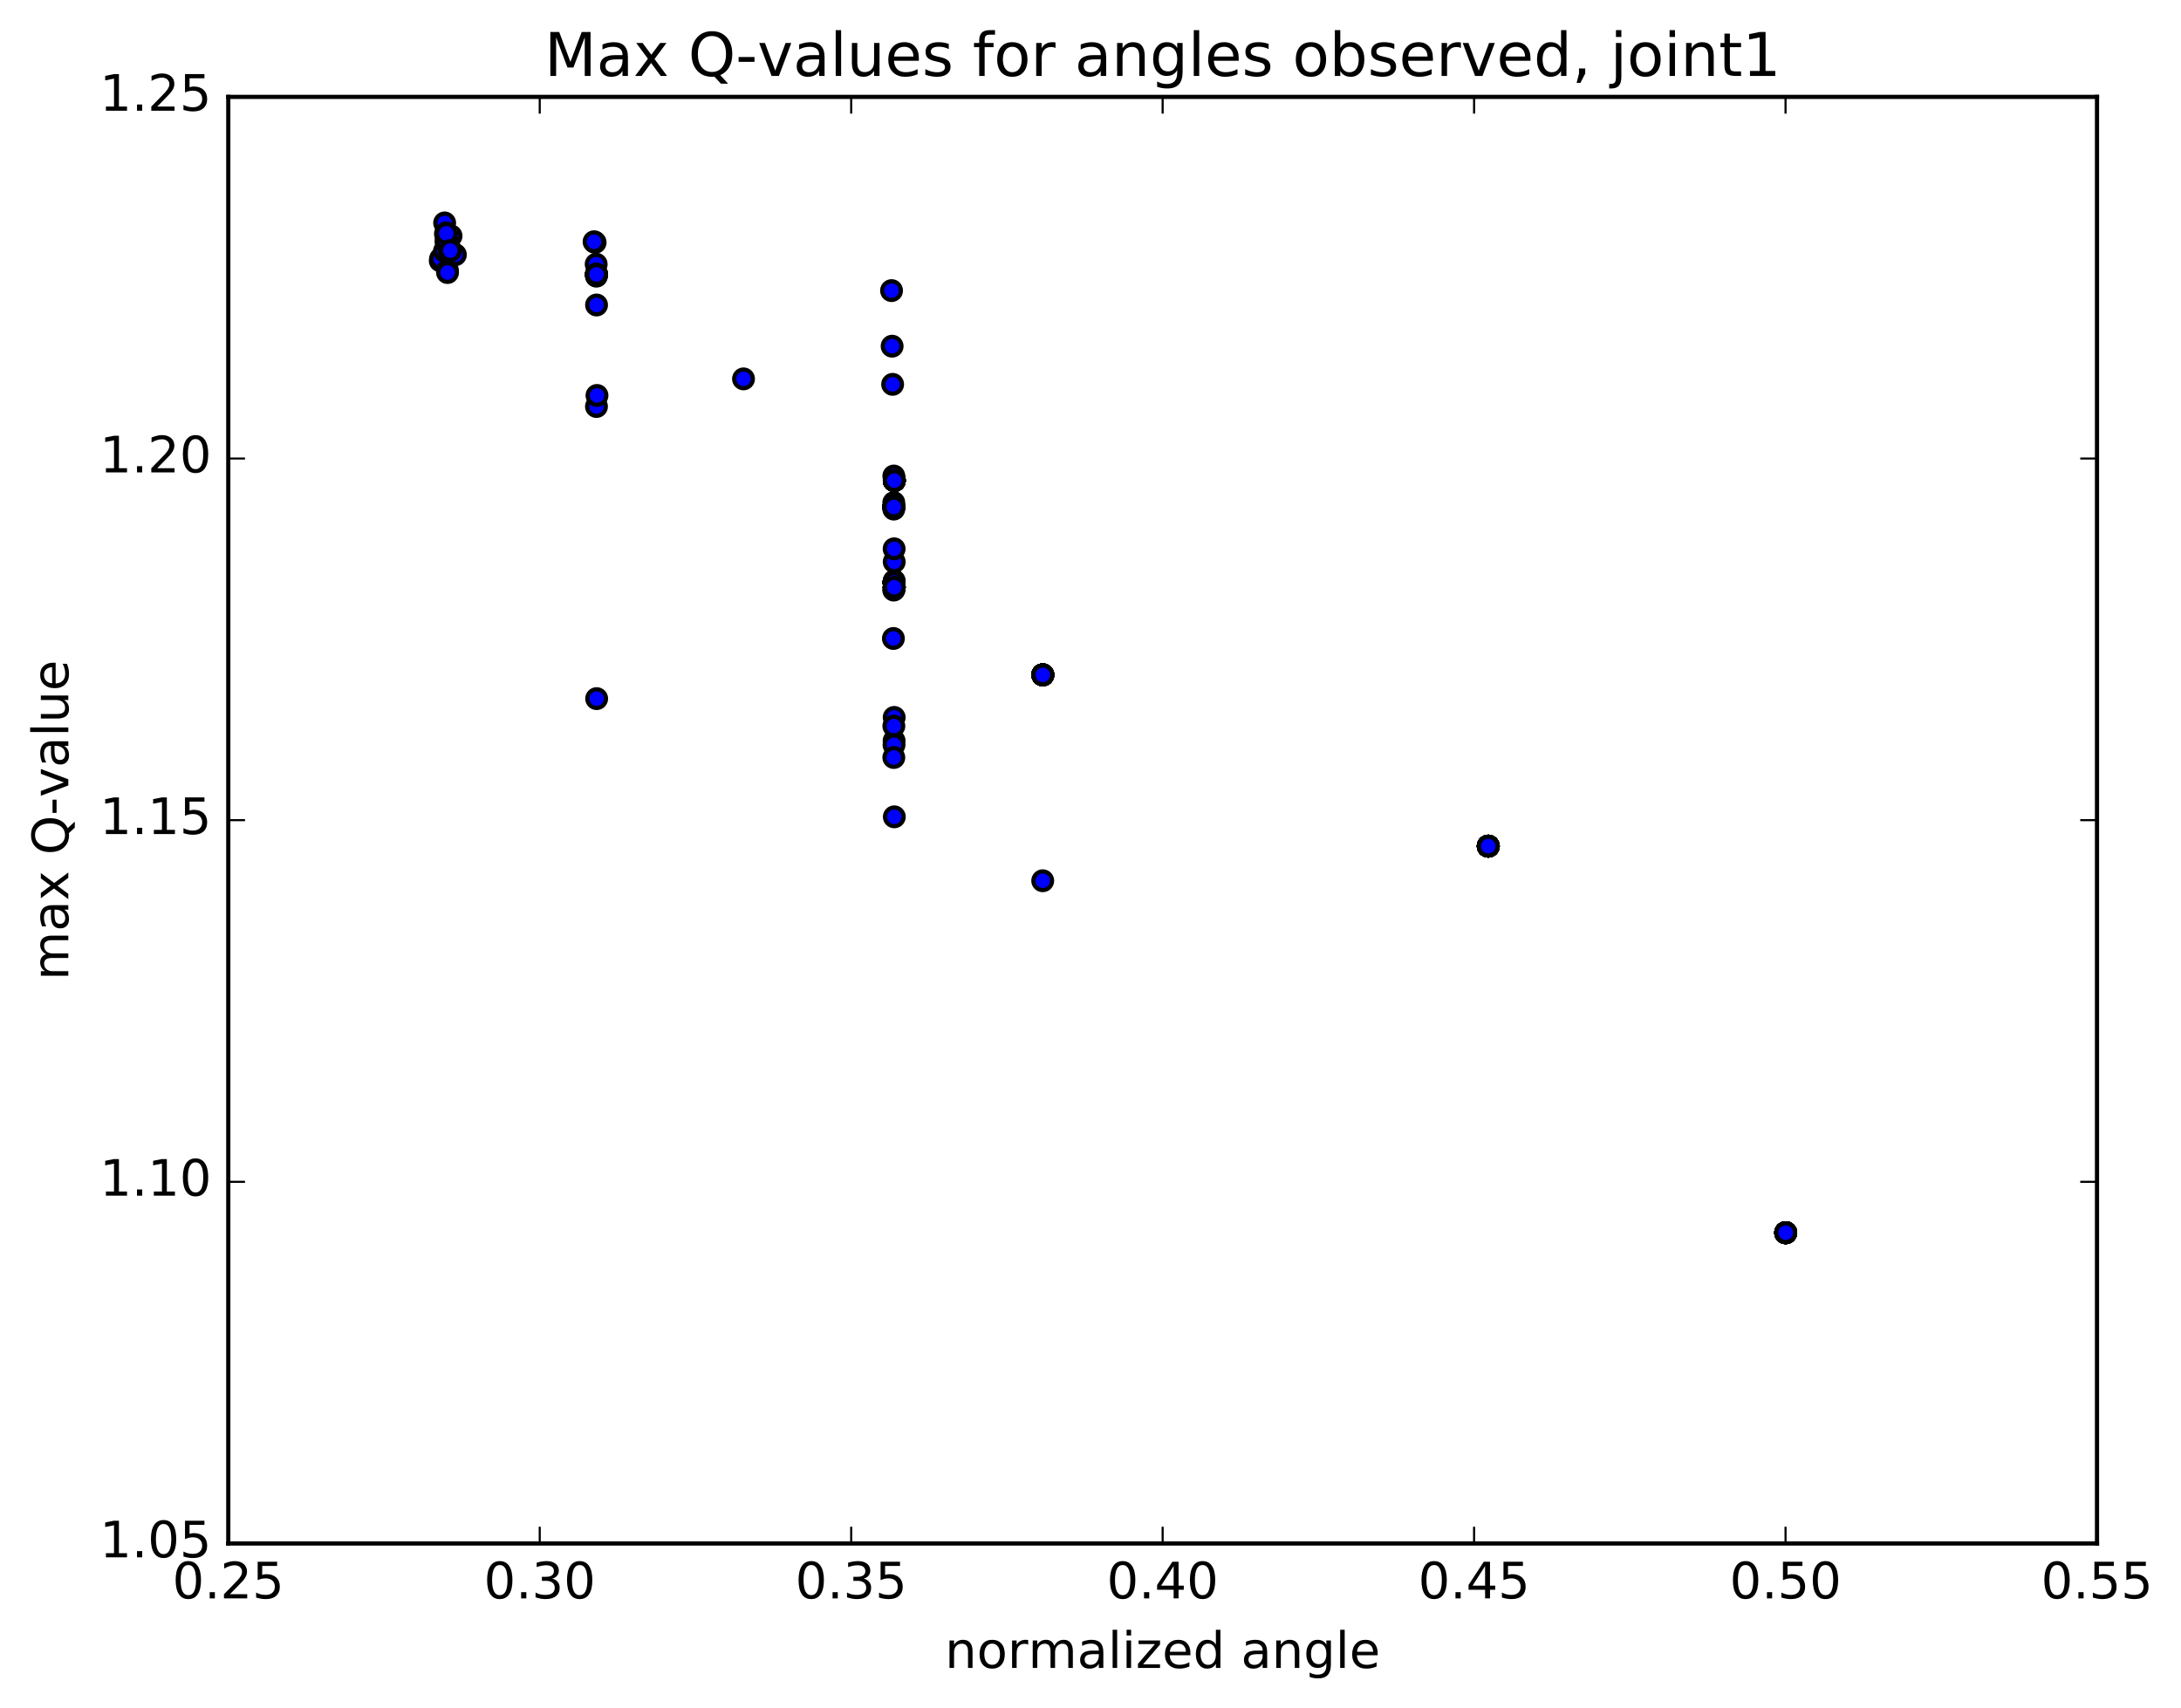 <?xml version="1.0" encoding="utf-8" standalone="no"?>
<!DOCTYPE svg PUBLIC "-//W3C//DTD SVG 1.1//EN"
  "http://www.w3.org/Graphics/SVG/1.1/DTD/svg11.dtd">
<!-- Created with matplotlib (http://matplotlib.org/) -->
<svg height="408pt" version="1.1" viewBox="0 0 521 408" width="521pt" xmlns="http://www.w3.org/2000/svg" xmlns:xlink="http://www.w3.org/1999/xlink">
 <defs>
  <style type="text/css">
*{stroke-linecap:butt;stroke-linejoin:round;stroke-miterlimit:100000;}
  </style>
 </defs>
 <g id="figure_1">
  <g id="patch_1">
   <path d="M 0 408.169 
L 521.492 408.169 
L 521.492 0 
L 0 0 
z
" style="fill:#ffffff;"/>
  </g>
  <g id="axes_1">
   <g id="patch_2">
    <path d="M 54.532 368.742 
L 500.933 368.742 
L 500.933 23.142 
L 54.532 23.142 
z
" style="fill:#ffffff;"/>
   </g>
   <g id="PathCollection_1">
    <defs>
     <path d="M 0 2.236 
C 0.593 2.236 1.162 2 1.581 1.581 
C 2 1.162 2.236 0.593 2.236 0 
C 2.236 -0.593 2 -1.162 1.581 -1.581 
C 1.162 -2 0.593 -2.236 0 -2.236 
C -0.593 -2.236 -1.162 -2 -1.581 -1.581 
C -2 -1.162 -2.236 -0.593 -2.236 0 
C -2.236 0.593 -2 1.162 -1.581 1.581 
C -1.162 2 -0.593 2.236 0 2.236 
z
" id="mf21c346c4b" style="stroke:#000000;"/>
    </defs>
    <g clip-path="url(#p8d8c6a013b)">
     <use style="fill:#0000ff;stroke:#000000;" x="426.573" xlink:href="#mf21c346c4b" y="294.494"/>
     <use style="fill:#0000ff;stroke:#000000;" x="355.52" xlink:href="#mf21c346c4b" y="202.149"/>
     <use style="fill:#0000ff;stroke:#000000;" x="249.102" xlink:href="#mf21c346c4b" y="161.224"/>
     <use style="fill:#0000ff;stroke:#000000;" x="213.585" xlink:href="#mf21c346c4b" y="176.974"/>
     <use style="fill:#0000ff;stroke:#000000;" x="213.635" xlink:href="#mf21c346c4b" y="195.142"/>
     <use style="fill:#0000ff;stroke:#000000;" x="213.606" xlink:href="#mf21c346c4b" y="171.393"/>
     <use style="fill:#0000ff;stroke:#000000;" x="213.525" xlink:href="#mf21c346c4b" y="173.46"/>
     <use style="fill:#0000ff;stroke:#000000;" x="213.415" xlink:href="#mf21c346c4b" y="152.534"/>
     <use style="fill:#0000ff;stroke:#000000;" x="213.232" xlink:href="#mf21c346c4b" y="91.822"/>
     <use style="fill:#0000ff;stroke:#000000;" x="142.162" xlink:href="#mf21c346c4b" y="57.916"/>
     <use style="fill:#0000ff;stroke:#000000;" x="106.608" xlink:href="#mf21c346c4b" y="59.912"/>
     <use style="fill:#0000ff;stroke:#000000;" x="426.573" xlink:href="#mf21c346c4b" y="294.494"/>
     <use style="fill:#0000ff;stroke:#000000;" x="355.52" xlink:href="#mf21c346c4b" y="202.149"/>
     <use style="fill:#0000ff;stroke:#000000;" x="249.102" xlink:href="#mf21c346c4b" y="161.224"/>
     <use style="fill:#0000ff;stroke:#000000;" x="213.578" xlink:href="#mf21c346c4b" y="139.143"/>
     <use style="fill:#0000ff;stroke:#000000;" x="213.63" xlink:href="#mf21c346c4b" y="114.817"/>
     <use style="fill:#0000ff;stroke:#000000;" x="213.607" xlink:href="#mf21c346c4b" y="140.293"/>
     <use style="fill:#0000ff;stroke:#000000;" x="213.523" xlink:href="#mf21c346c4b" y="121.115"/>
     <use style="fill:#0000ff;stroke:#000000;" x="142.485" xlink:href="#mf21c346c4b" y="65.552"/>
     <use style="fill:#0000ff;stroke:#000000;" x="106.733" xlink:href="#mf21c346c4b" y="57.676"/>
     <use style="fill:#0000ff;stroke:#000000;" x="106.609" xlink:href="#mf21c346c4b" y="55.761"/>
     <use style="fill:#0000ff;stroke:#000000;" x="107.557" xlink:href="#mf21c346c4b" y="59.867"/>
     <use style="fill:#0000ff;stroke:#000000;" x="426.573" xlink:href="#mf21c346c4b" y="294.494"/>
     <use style="fill:#0000ff;stroke:#000000;" x="355.52" xlink:href="#mf21c346c4b" y="202.149"/>
     <use style="fill:#0000ff;stroke:#000000;" x="249.102" xlink:href="#mf21c346c4b" y="161.224"/>
     <use style="fill:#0000ff;stroke:#000000;" x="213.578" xlink:href="#mf21c346c4b" y="139.143"/>
     <use style="fill:#0000ff;stroke:#000000;" x="213.633" xlink:href="#mf21c346c4b" y="114.674"/>
     <use style="fill:#0000ff;stroke:#000000;" x="213.611" xlink:href="#mf21c346c4b" y="138.751"/>
     <use style="fill:#0000ff;stroke:#000000;" x="213.512" xlink:href="#mf21c346c4b" y="120.071"/>
     <use style="fill:#0000ff;stroke:#000000;" x="142.415" xlink:href="#mf21c346c4b" y="63.115"/>
     <use style="fill:#0000ff;stroke:#000000;" x="106.624" xlink:href="#mf21c346c4b" y="56.778"/>
     <use style="fill:#0000ff;stroke:#000000;" x="105.166" xlink:href="#mf21c346c4b" y="62.301"/>
     <use style="fill:#0000ff;stroke:#000000;" x="105.254" xlink:href="#mf21c346c4b" y="61.791"/>
     <use style="fill:#0000ff;stroke:#000000;" x="106.217" xlink:href="#mf21c346c4b" y="53.259"/>
     <use style="fill:#0000ff;stroke:#000000;" x="106.74" xlink:href="#mf21c346c4b" y="57.783"/>
     <use style="fill:#0000ff;stroke:#000000;" x="426.573" xlink:href="#mf21c346c4b" y="294.494"/>
     <use style="fill:#0000ff;stroke:#000000;" x="355.52" xlink:href="#mf21c346c4b" y="202.149"/>
     <use style="fill:#0000ff;stroke:#000000;" x="249.086" xlink:href="#mf21c346c4b" y="210.415"/>
     <use style="fill:#0000ff;stroke:#000000;" x="213.563" xlink:href="#mf21c346c4b" y="177.94"/>
     <use style="fill:#0000ff;stroke:#000000;" x="213.612" xlink:href="#mf21c346c4b" y="134.234"/>
     <use style="fill:#0000ff;stroke:#000000;" x="213.588" xlink:href="#mf21c346c4b" y="140.808"/>
     <use style="fill:#0000ff;stroke:#000000;" x="213.507" xlink:href="#mf21c346c4b" y="121.62"/>
     <use style="fill:#0000ff;stroke:#000000;" x="142.471" xlink:href="#mf21c346c4b" y="65.977"/>
     <use style="fill:#0000ff;stroke:#000000;" x="106.719" xlink:href="#mf21c346c4b" y="57.657"/>
     <use style="fill:#0000ff;stroke:#000000;" x="106.563" xlink:href="#mf21c346c4b" y="55.746"/>
     <use style="fill:#0000ff;stroke:#000000;" x="107.581" xlink:href="#mf21c346c4b" y="59.845"/>
     <use style="fill:#0000ff;stroke:#000000;" x="426.573" xlink:href="#mf21c346c4b" y="294.494"/>
     <use style="fill:#0000ff;stroke:#000000;" x="355.52" xlink:href="#mf21c346c4b" y="202.149"/>
     <use style="fill:#0000ff;stroke:#000000;" x="249.102" xlink:href="#mf21c346c4b" y="161.224"/>
     <use style="fill:#0000ff;stroke:#000000;" x="213.578" xlink:href="#mf21c346c4b" y="139.143"/>
     <use style="fill:#0000ff;stroke:#000000;" x="213.63" xlink:href="#mf21c346c4b" y="114.817"/>
     <use style="fill:#0000ff;stroke:#000000;" x="213.607" xlink:href="#mf21c346c4b" y="140.293"/>
     <use style="fill:#0000ff;stroke:#000000;" x="213.523" xlink:href="#mf21c346c4b" y="121.115"/>
     <use style="fill:#0000ff;stroke:#000000;" x="142.485" xlink:href="#mf21c346c4b" y="65.552"/>
     <use style="fill:#0000ff;stroke:#000000;" x="106.733" xlink:href="#mf21c346c4b" y="57.676"/>
     <use style="fill:#0000ff;stroke:#000000;" x="106.609" xlink:href="#mf21c346c4b" y="55.761"/>
     <use style="fill:#0000ff;stroke:#000000;" x="107.557" xlink:href="#mf21c346c4b" y="59.867"/>
     <use style="fill:#0000ff;stroke:#000000;" x="426.573" xlink:href="#mf21c346c4b" y="294.494"/>
     <use style="fill:#0000ff;stroke:#000000;" x="355.52" xlink:href="#mf21c346c4b" y="202.149"/>
     <use style="fill:#0000ff;stroke:#000000;" x="249.102" xlink:href="#mf21c346c4b" y="161.224"/>
     <use style="fill:#0000ff;stroke:#000000;" x="213.578" xlink:href="#mf21c346c4b" y="139.143"/>
     <use style="fill:#0000ff;stroke:#000000;" x="213.63" xlink:href="#mf21c346c4b" y="114.817"/>
     <use style="fill:#0000ff;stroke:#000000;" x="213.607" xlink:href="#mf21c346c4b" y="140.293"/>
     <use style="fill:#0000ff;stroke:#000000;" x="213.523" xlink:href="#mf21c346c4b" y="121.115"/>
     <use style="fill:#0000ff;stroke:#000000;" x="142.485" xlink:href="#mf21c346c4b" y="65.552"/>
     <use style="fill:#0000ff;stroke:#000000;" x="106.733" xlink:href="#mf21c346c4b" y="57.676"/>
     <use style="fill:#0000ff;stroke:#000000;" x="106.609" xlink:href="#mf21c346c4b" y="55.761"/>
     <use style="fill:#0000ff;stroke:#000000;" x="107.557" xlink:href="#mf21c346c4b" y="59.867"/>
     <use style="fill:#0000ff;stroke:#000000;" x="426.573" xlink:href="#mf21c346c4b" y="294.494"/>
     <use style="fill:#0000ff;stroke:#000000;" x="355.52" xlink:href="#mf21c346c4b" y="202.149"/>
     <use style="fill:#0000ff;stroke:#000000;" x="249.102" xlink:href="#mf21c346c4b" y="161.224"/>
     <use style="fill:#0000ff;stroke:#000000;" x="213.578" xlink:href="#mf21c346c4b" y="139.143"/>
     <use style="fill:#0000ff;stroke:#000000;" x="213.63" xlink:href="#mf21c346c4b" y="114.817"/>
     <use style="fill:#0000ff;stroke:#000000;" x="213.607" xlink:href="#mf21c346c4b" y="140.293"/>
     <use style="fill:#0000ff;stroke:#000000;" x="213.523" xlink:href="#mf21c346c4b" y="121.115"/>
     <use style="fill:#0000ff;stroke:#000000;" x="142.485" xlink:href="#mf21c346c4b" y="65.552"/>
     <use style="fill:#0000ff;stroke:#000000;" x="106.733" xlink:href="#mf21c346c4b" y="57.676"/>
     <use style="fill:#0000ff;stroke:#000000;" x="106.609" xlink:href="#mf21c346c4b" y="55.761"/>
     <use style="fill:#0000ff;stroke:#000000;" x="107.557" xlink:href="#mf21c346c4b" y="59.867"/>
     <use style="fill:#0000ff;stroke:#000000;" x="426.573" xlink:href="#mf21c346c4b" y="294.494"/>
     <use style="fill:#0000ff;stroke:#000000;" x="355.52" xlink:href="#mf21c346c4b" y="202.149"/>
     <use style="fill:#0000ff;stroke:#000000;" x="249.102" xlink:href="#mf21c346c4b" y="161.224"/>
     <use style="fill:#0000ff;stroke:#000000;" x="213.578" xlink:href="#mf21c346c4b" y="139.143"/>
     <use style="fill:#0000ff;stroke:#000000;" x="213.617" xlink:href="#mf21c346c4b" y="114.461"/>
     <use style="fill:#0000ff;stroke:#000000;" x="213.591" xlink:href="#mf21c346c4b" y="131.114"/>
     <use style="fill:#0000ff;stroke:#000000;" x="213.488" xlink:href="#mf21c346c4b" y="140.966"/>
     <use style="fill:#0000ff;stroke:#000000;" x="142.486" xlink:href="#mf21c346c4b" y="97.115"/>
     <use style="fill:#0000ff;stroke:#000000;" x="106.67" xlink:href="#mf21c346c4b" y="59.161"/>
     <use style="fill:#0000ff;stroke:#000000;" x="106.577" xlink:href="#mf21c346c4b" y="55.701"/>
     <use style="fill:#0000ff;stroke:#000000;" x="107.6" xlink:href="#mf21c346c4b" y="59.692"/>
     <use style="fill:#0000ff;stroke:#000000;" x="426.573" xlink:href="#mf21c346c4b" y="294.494"/>
     <use style="fill:#0000ff;stroke:#000000;" x="355.52" xlink:href="#mf21c346c4b" y="202.149"/>
     <use style="fill:#0000ff;stroke:#000000;" x="249.102" xlink:href="#mf21c346c4b" y="161.224"/>
     <use style="fill:#0000ff;stroke:#000000;" x="213.578" xlink:href="#mf21c346c4b" y="139.143"/>
     <use style="fill:#0000ff;stroke:#000000;" x="213.63" xlink:href="#mf21c346c4b" y="114.817"/>
     <use style="fill:#0000ff;stroke:#000000;" x="213.607" xlink:href="#mf21c346c4b" y="140.293"/>
     <use style="fill:#0000ff;stroke:#000000;" x="213.517" xlink:href="#mf21c346c4b" y="180.969"/>
     <use style="fill:#0000ff;stroke:#000000;" x="142.528" xlink:href="#mf21c346c4b" y="166.905"/>
     <use style="fill:#0000ff;stroke:#000000;" x="177.612" xlink:href="#mf21c346c4b" y="90.516"/>
     <use style="fill:#0000ff;stroke:#000000;" x="213.112" xlink:href="#mf21c346c4b" y="82.705"/>
     <use style="fill:#0000ff;stroke:#000000;" x="212.973" xlink:href="#mf21c346c4b" y="69.427"/>
     <use style="fill:#0000ff;stroke:#000000;" x="141.913" xlink:href="#mf21c346c4b" y="57.755"/>
     <use style="fill:#0000ff;stroke:#000000;" x="106.173" xlink:href="#mf21c346c4b" y="59.981"/>
     <use style="fill:#0000ff;stroke:#000000;" x="426.573" xlink:href="#mf21c346c4b" y="294.494"/>
     <use style="fill:#0000ff;stroke:#000000;" x="355.52" xlink:href="#mf21c346c4b" y="202.149"/>
     <use style="fill:#0000ff;stroke:#000000;" x="249.102" xlink:href="#mf21c346c4b" y="161.224"/>
     <use style="fill:#0000ff;stroke:#000000;" x="213.578" xlink:href="#mf21c346c4b" y="139.143"/>
     <use style="fill:#0000ff;stroke:#000000;" x="213.63" xlink:href="#mf21c346c4b" y="114.817"/>
     <use style="fill:#0000ff;stroke:#000000;" x="213.607" xlink:href="#mf21c346c4b" y="140.293"/>
     <use style="fill:#0000ff;stroke:#000000;" x="213.523" xlink:href="#mf21c346c4b" y="121.115"/>
     <use style="fill:#0000ff;stroke:#000000;" x="142.485" xlink:href="#mf21c346c4b" y="65.552"/>
     <use style="fill:#0000ff;stroke:#000000;" x="106.733" xlink:href="#mf21c346c4b" y="57.676"/>
     <use style="fill:#0000ff;stroke:#000000;" x="106.609" xlink:href="#mf21c346c4b" y="55.761"/>
     <use style="fill:#0000ff;stroke:#000000;" x="107.557" xlink:href="#mf21c346c4b" y="59.867"/>
     <use style="fill:#0000ff;stroke:#000000;" x="426.573" xlink:href="#mf21c346c4b" y="294.494"/>
     <use style="fill:#0000ff;stroke:#000000;" x="355.52" xlink:href="#mf21c346c4b" y="202.149"/>
     <use style="fill:#0000ff;stroke:#000000;" x="249.102" xlink:href="#mf21c346c4b" y="161.224"/>
     <use style="fill:#0000ff;stroke:#000000;" x="213.578" xlink:href="#mf21c346c4b" y="139.143"/>
     <use style="fill:#0000ff;stroke:#000000;" x="213.63" xlink:href="#mf21c346c4b" y="114.817"/>
     <use style="fill:#0000ff;stroke:#000000;" x="213.607" xlink:href="#mf21c346c4b" y="140.293"/>
     <use style="fill:#0000ff;stroke:#000000;" x="213.523" xlink:href="#mf21c346c4b" y="121.115"/>
     <use style="fill:#0000ff;stroke:#000000;" x="142.485" xlink:href="#mf21c346c4b" y="65.552"/>
     <use style="fill:#0000ff;stroke:#000000;" x="106.733" xlink:href="#mf21c346c4b" y="57.676"/>
     <use style="fill:#0000ff;stroke:#000000;" x="106.609" xlink:href="#mf21c346c4b" y="55.761"/>
     <use style="fill:#0000ff;stroke:#000000;" x="107.557" xlink:href="#mf21c346c4b" y="59.867"/>
     <use style="fill:#0000ff;stroke:#000000;" x="426.573" xlink:href="#mf21c346c4b" y="294.494"/>
     <use style="fill:#0000ff;stroke:#000000;" x="355.52" xlink:href="#mf21c346c4b" y="202.149"/>
     <use style="fill:#0000ff;stroke:#000000;" x="249.102" xlink:href="#mf21c346c4b" y="161.224"/>
     <use style="fill:#0000ff;stroke:#000000;" x="213.578" xlink:href="#mf21c346c4b" y="139.143"/>
     <use style="fill:#0000ff;stroke:#000000;" x="213.63" xlink:href="#mf21c346c4b" y="114.817"/>
     <use style="fill:#0000ff;stroke:#000000;" x="213.607" xlink:href="#mf21c346c4b" y="140.293"/>
     <use style="fill:#0000ff;stroke:#000000;" x="213.523" xlink:href="#mf21c346c4b" y="121.115"/>
     <use style="fill:#0000ff;stroke:#000000;" x="142.485" xlink:href="#mf21c346c4b" y="65.552"/>
     <use style="fill:#0000ff;stroke:#000000;" x="106.733" xlink:href="#mf21c346c4b" y="57.676"/>
     <use style="fill:#0000ff;stroke:#000000;" x="106.609" xlink:href="#mf21c346c4b" y="55.761"/>
     <use style="fill:#0000ff;stroke:#000000;" x="107.557" xlink:href="#mf21c346c4b" y="59.867"/>
     <use style="fill:#0000ff;stroke:#000000;" x="426.573" xlink:href="#mf21c346c4b" y="294.494"/>
     <use style="fill:#0000ff;stroke:#000000;" x="355.52" xlink:href="#mf21c346c4b" y="202.149"/>
     <use style="fill:#0000ff;stroke:#000000;" x="249.102" xlink:href="#mf21c346c4b" y="161.224"/>
     <use style="fill:#0000ff;stroke:#000000;" x="213.578" xlink:href="#mf21c346c4b" y="139.143"/>
     <use style="fill:#0000ff;stroke:#000000;" x="213.63" xlink:href="#mf21c346c4b" y="114.817"/>
     <use style="fill:#0000ff;stroke:#000000;" x="213.607" xlink:href="#mf21c346c4b" y="140.293"/>
     <use style="fill:#0000ff;stroke:#000000;" x="213.523" xlink:href="#mf21c346c4b" y="121.115"/>
     <use style="fill:#0000ff;stroke:#000000;" x="142.485" xlink:href="#mf21c346c4b" y="65.552"/>
     <use style="fill:#0000ff;stroke:#000000;" x="106.733" xlink:href="#mf21c346c4b" y="57.676"/>
     <use style="fill:#0000ff;stroke:#000000;" x="106.609" xlink:href="#mf21c346c4b" y="55.761"/>
     <use style="fill:#0000ff;stroke:#000000;" x="107.557" xlink:href="#mf21c346c4b" y="59.867"/>
     <use style="fill:#0000ff;stroke:#000000;" x="426.573" xlink:href="#mf21c346c4b" y="294.494"/>
     <use style="fill:#0000ff;stroke:#000000;" x="355.52" xlink:href="#mf21c346c4b" y="202.149"/>
     <use style="fill:#0000ff;stroke:#000000;" x="249.102" xlink:href="#mf21c346c4b" y="161.224"/>
     <use style="fill:#0000ff;stroke:#000000;" x="213.578" xlink:href="#mf21c346c4b" y="139.143"/>
     <use style="fill:#0000ff;stroke:#000000;" x="213.63" xlink:href="#mf21c346c4b" y="114.817"/>
     <use style="fill:#0000ff;stroke:#000000;" x="213.607" xlink:href="#mf21c346c4b" y="140.293"/>
     <use style="fill:#0000ff;stroke:#000000;" x="213.523" xlink:href="#mf21c346c4b" y="121.115"/>
     <use style="fill:#0000ff;stroke:#000000;" x="142.485" xlink:href="#mf21c346c4b" y="65.552"/>
     <use style="fill:#0000ff;stroke:#000000;" x="106.733" xlink:href="#mf21c346c4b" y="57.676"/>
     <use style="fill:#0000ff;stroke:#000000;" x="106.609" xlink:href="#mf21c346c4b" y="55.761"/>
     <use style="fill:#0000ff;stroke:#000000;" x="107.557" xlink:href="#mf21c346c4b" y="59.867"/>
     <use style="fill:#0000ff;stroke:#000000;" x="426.573" xlink:href="#mf21c346c4b" y="294.494"/>
     <use style="fill:#0000ff;stroke:#000000;" x="355.52" xlink:href="#mf21c346c4b" y="202.149"/>
     <use style="fill:#0000ff;stroke:#000000;" x="249.102" xlink:href="#mf21c346c4b" y="161.224"/>
     <use style="fill:#0000ff;stroke:#000000;" x="213.578" xlink:href="#mf21c346c4b" y="139.143"/>
     <use style="fill:#0000ff;stroke:#000000;" x="213.63" xlink:href="#mf21c346c4b" y="114.817"/>
     <use style="fill:#0000ff;stroke:#000000;" x="213.613" xlink:href="#mf21c346c4b" y="140.202"/>
     <use style="fill:#0000ff;stroke:#000000;" x="213.518" xlink:href="#mf21c346c4b" y="113.72"/>
     <use style="fill:#0000ff;stroke:#000000;" x="142.505" xlink:href="#mf21c346c4b" y="72.865"/>
     <use style="fill:#0000ff;stroke:#000000;" x="106.685" xlink:href="#mf21c346c4b" y="57.742"/>
     <use style="fill:#0000ff;stroke:#000000;" x="106.539" xlink:href="#mf21c346c4b" y="57.7"/>
     <use style="fill:#0000ff;stroke:#000000;" x="106.408" xlink:href="#mf21c346c4b" y="55.872"/>
     <use style="fill:#0000ff;stroke:#000000;" x="107.348" xlink:href="#mf21c346c4b" y="60.006"/>
     <use style="fill:#0000ff;stroke:#000000;" x="426.573" xlink:href="#mf21c346c4b" y="294.494"/>
     <use style="fill:#0000ff;stroke:#000000;" x="355.52" xlink:href="#mf21c346c4b" y="202.149"/>
     <use style="fill:#0000ff;stroke:#000000;" x="249.102" xlink:href="#mf21c346c4b" y="161.224"/>
     <use style="fill:#0000ff;stroke:#000000;" x="213.578" xlink:href="#mf21c346c4b" y="139.143"/>
     <use style="fill:#0000ff;stroke:#000000;" x="213.63" xlink:href="#mf21c346c4b" y="114.817"/>
     <use style="fill:#0000ff;stroke:#000000;" x="213.607" xlink:href="#mf21c346c4b" y="140.293"/>
     <use style="fill:#0000ff;stroke:#000000;" x="213.523" xlink:href="#mf21c346c4b" y="121.115"/>
     <use style="fill:#0000ff;stroke:#000000;" x="142.485" xlink:href="#mf21c346c4b" y="65.552"/>
     <use style="fill:#0000ff;stroke:#000000;" x="106.733" xlink:href="#mf21c346c4b" y="57.676"/>
     <use style="fill:#0000ff;stroke:#000000;" x="106.609" xlink:href="#mf21c346c4b" y="55.761"/>
     <use style="fill:#0000ff;stroke:#000000;" x="107.557" xlink:href="#mf21c346c4b" y="59.867"/>
     <use style="fill:#0000ff;stroke:#000000;" x="426.573" xlink:href="#mf21c346c4b" y="294.494"/>
     <use style="fill:#0000ff;stroke:#000000;" x="355.52" xlink:href="#mf21c346c4b" y="202.149"/>
     <use style="fill:#0000ff;stroke:#000000;" x="249.102" xlink:href="#mf21c346c4b" y="161.224"/>
     <use style="fill:#0000ff;stroke:#000000;" x="213.578" xlink:href="#mf21c346c4b" y="139.143"/>
     <use style="fill:#0000ff;stroke:#000000;" x="213.63" xlink:href="#mf21c346c4b" y="114.817"/>
     <use style="fill:#0000ff;stroke:#000000;" x="213.607" xlink:href="#mf21c346c4b" y="140.293"/>
     <use style="fill:#0000ff;stroke:#000000;" x="142.61" xlink:href="#mf21c346c4b" y="94.476"/>
     <use style="fill:#0000ff;stroke:#000000;" x="106.875" xlink:href="#mf21c346c4b" y="64.6"/>
     <use style="fill:#0000ff;stroke:#000000;" x="106.905" xlink:href="#mf21c346c4b" y="65.112"/>
     <use style="fill:#0000ff;stroke:#000000;" x="107.746" xlink:href="#mf21c346c4b" y="56.362"/>
     <use style="fill:#0000ff;stroke:#000000;" x="108.78" xlink:href="#mf21c346c4b" y="60.854"/>
     <use style="fill:#0000ff;stroke:#000000;" x="426.573" xlink:href="#mf21c346c4b" y="294.494"/>
     <use style="fill:#0000ff;stroke:#000000;" x="355.52" xlink:href="#mf21c346c4b" y="202.149"/>
     <use style="fill:#0000ff;stroke:#000000;" x="249.102" xlink:href="#mf21c346c4b" y="161.224"/>
     <use style="fill:#0000ff;stroke:#000000;" x="213.578" xlink:href="#mf21c346c4b" y="139.143"/>
     <use style="fill:#0000ff;stroke:#000000;" x="213.63" xlink:href="#mf21c346c4b" y="114.817"/>
     <use style="fill:#0000ff;stroke:#000000;" x="213.607" xlink:href="#mf21c346c4b" y="140.293"/>
     <use style="fill:#0000ff;stroke:#000000;" x="213.523" xlink:href="#mf21c346c4b" y="121.115"/>
     <use style="fill:#0000ff;stroke:#000000;" x="142.485" xlink:href="#mf21c346c4b" y="65.552"/>
     <use style="fill:#0000ff;stroke:#000000;" x="106.733" xlink:href="#mf21c346c4b" y="57.676"/>
     <use style="fill:#0000ff;stroke:#000000;" x="106.609" xlink:href="#mf21c346c4b" y="55.761"/>
     <use style="fill:#0000ff;stroke:#000000;" x="107.557" xlink:href="#mf21c346c4b" y="59.867"/>
     <use style="fill:#0000ff;stroke:#000000;" x="426.573" xlink:href="#mf21c346c4b" y="294.494"/>
     <use style="fill:#0000ff;stroke:#000000;" x="355.52" xlink:href="#mf21c346c4b" y="202.149"/>
     <use style="fill:#0000ff;stroke:#000000;" x="249.102" xlink:href="#mf21c346c4b" y="161.224"/>
     <use style="fill:#0000ff;stroke:#000000;" x="213.578" xlink:href="#mf21c346c4b" y="139.143"/>
     <use style="fill:#0000ff;stroke:#000000;" x="213.63" xlink:href="#mf21c346c4b" y="114.817"/>
     <use style="fill:#0000ff;stroke:#000000;" x="213.607" xlink:href="#mf21c346c4b" y="140.293"/>
     <use style="fill:#0000ff;stroke:#000000;" x="213.523" xlink:href="#mf21c346c4b" y="121.115"/>
     <use style="fill:#0000ff;stroke:#000000;" x="142.485" xlink:href="#mf21c346c4b" y="65.552"/>
     <use style="fill:#0000ff;stroke:#000000;" x="106.733" xlink:href="#mf21c346c4b" y="57.676"/>
     <use style="fill:#0000ff;stroke:#000000;" x="106.609" xlink:href="#mf21c346c4b" y="55.761"/>
     <use style="fill:#0000ff;stroke:#000000;" x="107.557" xlink:href="#mf21c346c4b" y="59.867"/>
    </g>
   </g>
   <g id="patch_3">
    <path d="M 500.933 368.742 
L 500.933 23.142 
" style="fill:none;stroke:#000000;stroke-linecap:square;stroke-linejoin:miter;"/>
   </g>
   <g id="patch_4">
    <path d="M 54.532 23.142 
L 500.933 23.142 
" style="fill:none;stroke:#000000;stroke-linecap:square;stroke-linejoin:miter;"/>
   </g>
   <g id="patch_5">
    <path d="M 54.532 368.742 
L 500.933 368.742 
" style="fill:none;stroke:#000000;stroke-linecap:square;stroke-linejoin:miter;"/>
   </g>
   <g id="patch_6">
    <path d="M 54.532 368.742 
L 54.532 23.142 
" style="fill:none;stroke:#000000;stroke-linecap:square;stroke-linejoin:miter;"/>
   </g>
   <g id="matplotlib.axis_1">
    <g id="xtick_1">
     <g id="line2d_1">
      <defs>
       <path d="M 0 0 
L 0 -4 
" id="mfcc226000b" style="stroke:#000000;stroke-width:0.5;"/>
      </defs>
      <g>
       <use style="stroke:#000000;stroke-width:0.5;" x="54.532" xlink:href="#mfcc226000b" y="368.742"/>
      </g>
     </g>
     <g id="line2d_2">
      <defs>
       <path d="M 0 0 
L 0 4 
" id="m29d6326e69" style="stroke:#000000;stroke-width:0.5;"/>
      </defs>
      <g>
       <use style="stroke:#000000;stroke-width:0.5;" x="54.532" xlink:href="#m29d6326e69" y="23.142"/>
      </g>
     </g>
     <g id="text_1">
      <!-- 0.25 -->
      <defs>
       <path d="M 19.188 8.297 
L 53.609 8.297 
L 53.609 0 
L 7.328 0 
L 7.328 8.297 
Q 12.938 14.109 22.625 23.891 
Q 32.328 33.688 34.812 36.531 
Q 39.547 41.844 41.422 45.531 
Q 43.312 49.219 43.312 52.781 
Q 43.312 58.594 39.234 62.25 
Q 35.156 65.922 28.609 65.922 
Q 23.969 65.922 18.812 64.312 
Q 13.672 62.703 7.812 59.422 
L 7.812 69.391 
Q 13.766 71.781 18.938 73 
Q 24.125 74.219 28.422 74.219 
Q 39.75 74.219 46.484 68.547 
Q 53.219 62.891 53.219 53.422 
Q 53.219 48.922 51.531 44.891 
Q 49.859 40.875 45.406 35.406 
Q 44.188 33.984 37.641 27.219 
Q 31.109 20.453 19.188 8.297 
" id="BitstreamVeraSans-Roman-32"/>
       <path d="M 31.781 66.406 
Q 24.172 66.406 20.328 58.906 
Q 16.5 51.422 16.5 36.375 
Q 16.5 21.391 20.328 13.891 
Q 24.172 6.391 31.781 6.391 
Q 39.453 6.391 43.281 13.891 
Q 47.125 21.391 47.125 36.375 
Q 47.125 51.422 43.281 58.906 
Q 39.453 66.406 31.781 66.406 
M 31.781 74.219 
Q 44.047 74.219 50.516 64.516 
Q 56.984 54.828 56.984 36.375 
Q 56.984 17.969 50.516 8.266 
Q 44.047 -1.422 31.781 -1.422 
Q 19.531 -1.422 13.062 8.266 
Q 6.594 17.969 6.594 36.375 
Q 6.594 54.828 13.062 64.516 
Q 19.531 74.219 31.781 74.219 
" id="BitstreamVeraSans-Roman-30"/>
       <path d="M 10.688 12.406 
L 21 12.406 
L 21 0 
L 10.688 0 
z
" id="BitstreamVeraSans-Roman-2e"/>
       <path d="M 10.797 72.906 
L 49.516 72.906 
L 49.516 64.594 
L 19.828 64.594 
L 19.828 46.734 
Q 21.969 47.469 24.109 47.828 
Q 26.266 48.188 28.422 48.188 
Q 40.625 48.188 47.75 41.5 
Q 54.891 34.812 54.891 23.391 
Q 54.891 11.625 47.562 5.094 
Q 40.234 -1.422 26.906 -1.422 
Q 22.312 -1.422 17.547 -0.641 
Q 12.797 0.141 7.719 1.703 
L 7.719 11.625 
Q 12.109 9.234 16.797 8.062 
Q 21.484 6.891 26.703 6.891 
Q 35.156 6.891 40.078 11.328 
Q 45.016 15.766 45.016 23.391 
Q 45.016 31 40.078 35.438 
Q 35.156 39.891 26.703 39.891 
Q 22.75 39.891 18.812 39.016 
Q 14.891 38.141 10.797 36.281 
z
" id="BitstreamVeraSans-Roman-35"/>
      </defs>
      <g transform="translate(41.173 381.86)scale(0.12 -0.12)">
       <use xlink:href="#BitstreamVeraSans-Roman-30"/>
       <use x="63.623" xlink:href="#BitstreamVeraSans-Roman-2e"/>
       <use x="95.41" xlink:href="#BitstreamVeraSans-Roman-32"/>
       <use x="159.033" xlink:href="#BitstreamVeraSans-Roman-35"/>
      </g>
     </g>
    </g>
    <g id="xtick_2">
     <g id="line2d_3">
      <g>
       <use style="stroke:#000000;stroke-width:0.5;" x="128.933" xlink:href="#mfcc226000b" y="368.742"/>
      </g>
     </g>
     <g id="line2d_4">
      <g>
       <use style="stroke:#000000;stroke-width:0.5;" x="128.933" xlink:href="#m29d6326e69" y="23.142"/>
      </g>
     </g>
     <g id="text_2">
      <!-- 0.30 -->
      <defs>
       <path d="M 40.578 39.312 
Q 47.656 37.797 51.625 33 
Q 55.609 28.219 55.609 21.188 
Q 55.609 10.406 48.188 4.484 
Q 40.766 -1.422 27.094 -1.422 
Q 22.516 -1.422 17.656 -0.516 
Q 12.797 0.391 7.625 2.203 
L 7.625 11.719 
Q 11.719 9.328 16.594 8.109 
Q 21.484 6.891 26.812 6.891 
Q 36.078 6.891 40.938 10.547 
Q 45.797 14.203 45.797 21.188 
Q 45.797 27.641 41.281 31.266 
Q 36.766 34.906 28.719 34.906 
L 20.219 34.906 
L 20.219 43.016 
L 29.109 43.016 
Q 36.375 43.016 40.234 45.922 
Q 44.094 48.828 44.094 54.297 
Q 44.094 59.906 40.109 62.906 
Q 36.141 65.922 28.719 65.922 
Q 24.656 65.922 20.016 65.031 
Q 15.375 64.156 9.812 62.312 
L 9.812 71.094 
Q 15.438 72.656 20.344 73.438 
Q 25.25 74.219 29.594 74.219 
Q 40.828 74.219 47.359 69.109 
Q 53.906 64.016 53.906 55.328 
Q 53.906 49.266 50.438 45.094 
Q 46.969 40.922 40.578 39.312 
" id="BitstreamVeraSans-Roman-33"/>
      </defs>
      <g transform="translate(115.573 381.86)scale(0.12 -0.12)">
       <use xlink:href="#BitstreamVeraSans-Roman-30"/>
       <use x="63.623" xlink:href="#BitstreamVeraSans-Roman-2e"/>
       <use x="95.41" xlink:href="#BitstreamVeraSans-Roman-33"/>
       <use x="159.033" xlink:href="#BitstreamVeraSans-Roman-30"/>
      </g>
     </g>
    </g>
    <g id="xtick_3">
     <g id="line2d_5">
      <g>
       <use style="stroke:#000000;stroke-width:0.5;" x="203.333" xlink:href="#mfcc226000b" y="368.742"/>
      </g>
     </g>
     <g id="line2d_6">
      <g>
       <use style="stroke:#000000;stroke-width:0.5;" x="203.333" xlink:href="#m29d6326e69" y="23.142"/>
      </g>
     </g>
     <g id="text_3">
      <!-- 0.35 -->
      <g transform="translate(189.973 381.86)scale(0.12 -0.12)">
       <use xlink:href="#BitstreamVeraSans-Roman-30"/>
       <use x="63.623" xlink:href="#BitstreamVeraSans-Roman-2e"/>
       <use x="95.41" xlink:href="#BitstreamVeraSans-Roman-33"/>
       <use x="159.033" xlink:href="#BitstreamVeraSans-Roman-35"/>
      </g>
     </g>
    </g>
    <g id="xtick_4">
     <g id="line2d_7">
      <g>
       <use style="stroke:#000000;stroke-width:0.5;" x="277.733" xlink:href="#mfcc226000b" y="368.742"/>
      </g>
     </g>
     <g id="line2d_8">
      <g>
       <use style="stroke:#000000;stroke-width:0.5;" x="277.733" xlink:href="#m29d6326e69" y="23.142"/>
      </g>
     </g>
     <g id="text_4">
      <!-- 0.40 -->
      <defs>
       <path d="M 37.797 64.312 
L 12.891 25.391 
L 37.797 25.391 
z
M 35.203 72.906 
L 47.609 72.906 
L 47.609 25.391 
L 58.016 25.391 
L 58.016 17.188 
L 47.609 17.188 
L 47.609 0 
L 37.797 0 
L 37.797 17.188 
L 4.891 17.188 
L 4.891 26.703 
z
" id="BitstreamVeraSans-Roman-34"/>
      </defs>
      <g transform="translate(264.373 381.86)scale(0.12 -0.12)">
       <use xlink:href="#BitstreamVeraSans-Roman-30"/>
       <use x="63.623" xlink:href="#BitstreamVeraSans-Roman-2e"/>
       <use x="95.41" xlink:href="#BitstreamVeraSans-Roman-34"/>
       <use x="159.033" xlink:href="#BitstreamVeraSans-Roman-30"/>
      </g>
     </g>
    </g>
    <g id="xtick_5">
     <g id="line2d_9">
      <g>
       <use style="stroke:#000000;stroke-width:0.5;" x="352.132" xlink:href="#mfcc226000b" y="368.742"/>
      </g>
     </g>
     <g id="line2d_10">
      <g>
       <use style="stroke:#000000;stroke-width:0.5;" x="352.132" xlink:href="#m29d6326e69" y="23.142"/>
      </g>
     </g>
     <g id="text_5">
      <!-- 0.45 -->
      <g transform="translate(338.773 381.86)scale(0.12 -0.12)">
       <use xlink:href="#BitstreamVeraSans-Roman-30"/>
       <use x="63.623" xlink:href="#BitstreamVeraSans-Roman-2e"/>
       <use x="95.41" xlink:href="#BitstreamVeraSans-Roman-34"/>
       <use x="159.033" xlink:href="#BitstreamVeraSans-Roman-35"/>
      </g>
     </g>
    </g>
    <g id="xtick_6">
     <g id="line2d_11">
      <g>
       <use style="stroke:#000000;stroke-width:0.5;" x="426.533" xlink:href="#mfcc226000b" y="368.742"/>
      </g>
     </g>
     <g id="line2d_12">
      <g>
       <use style="stroke:#000000;stroke-width:0.5;" x="426.533" xlink:href="#m29d6326e69" y="23.142"/>
      </g>
     </g>
     <g id="text_6">
      <!-- 0.50 -->
      <g transform="translate(413.173 381.86)scale(0.12 -0.12)">
       <use xlink:href="#BitstreamVeraSans-Roman-30"/>
       <use x="63.623" xlink:href="#BitstreamVeraSans-Roman-2e"/>
       <use x="95.41" xlink:href="#BitstreamVeraSans-Roman-35"/>
       <use x="159.033" xlink:href="#BitstreamVeraSans-Roman-30"/>
      </g>
     </g>
    </g>
    <g id="xtick_7">
     <g id="line2d_13">
      <g>
       <use style="stroke:#000000;stroke-width:0.5;" x="500.933" xlink:href="#mfcc226000b" y="368.742"/>
      </g>
     </g>
     <g id="line2d_14">
      <g>
       <use style="stroke:#000000;stroke-width:0.5;" x="500.933" xlink:href="#m29d6326e69" y="23.142"/>
      </g>
     </g>
     <g id="text_7">
      <!-- 0.55 -->
      <g transform="translate(487.573 381.86)scale(0.12 -0.12)">
       <use xlink:href="#BitstreamVeraSans-Roman-30"/>
       <use x="63.623" xlink:href="#BitstreamVeraSans-Roman-2e"/>
       <use x="95.41" xlink:href="#BitstreamVeraSans-Roman-35"/>
       <use x="159.033" xlink:href="#BitstreamVeraSans-Roman-35"/>
      </g>
     </g>
    </g>
    <g id="text_8">
     <!-- normalized angle -->
     <defs>
      <path d="M 45.406 27.984 
Q 45.406 37.75 41.375 43.109 
Q 37.359 48.484 30.078 48.484 
Q 22.859 48.484 18.828 43.109 
Q 14.797 37.75 14.797 27.984 
Q 14.797 18.266 18.828 12.891 
Q 22.859 7.516 30.078 7.516 
Q 37.359 7.516 41.375 12.891 
Q 45.406 18.266 45.406 27.984 
M 54.391 6.781 
Q 54.391 -7.172 48.188 -13.984 
Q 42 -20.797 29.203 -20.797 
Q 24.469 -20.797 20.266 -20.094 
Q 16.062 -19.391 12.109 -17.922 
L 12.109 -9.188 
Q 16.062 -11.328 19.922 -12.344 
Q 23.781 -13.375 27.781 -13.375 
Q 36.625 -13.375 41.016 -8.766 
Q 45.406 -4.156 45.406 5.172 
L 45.406 9.625 
Q 42.625 4.781 38.281 2.391 
Q 33.938 0 27.875 0 
Q 17.828 0 11.672 7.656 
Q 5.516 15.328 5.516 27.984 
Q 5.516 40.672 11.672 48.328 
Q 17.828 56 27.875 56 
Q 33.938 56 38.281 53.609 
Q 42.625 51.219 45.406 46.391 
L 45.406 54.688 
L 54.391 54.688 
z
" id="BitstreamVeraSans-Roman-67"/>
      <path d="M 5.516 54.688 
L 48.188 54.688 
L 48.188 46.484 
L 14.406 7.172 
L 48.188 7.172 
L 48.188 0 
L 4.297 0 
L 4.297 8.203 
L 38.094 47.516 
L 5.516 47.516 
z
" id="BitstreamVeraSans-Roman-7a"/>
      <path d="M 45.406 46.391 
L 45.406 75.984 
L 54.391 75.984 
L 54.391 0 
L 45.406 0 
L 45.406 8.203 
Q 42.578 3.328 38.25 0.953 
Q 33.938 -1.422 27.875 -1.422 
Q 17.969 -1.422 11.734 6.484 
Q 5.516 14.406 5.516 27.297 
Q 5.516 40.188 11.734 48.094 
Q 17.969 56 27.875 56 
Q 33.938 56 38.25 53.625 
Q 42.578 51.266 45.406 46.391 
M 14.797 27.297 
Q 14.797 17.391 18.875 11.75 
Q 22.953 6.109 30.078 6.109 
Q 37.203 6.109 41.297 11.75 
Q 45.406 17.391 45.406 27.297 
Q 45.406 37.203 41.297 42.844 
Q 37.203 48.484 30.078 48.484 
Q 22.953 48.484 18.875 42.844 
Q 14.797 37.203 14.797 27.297 
" id="BitstreamVeraSans-Roman-64"/>
      <path d="M 54.891 33.016 
L 54.891 0 
L 45.906 0 
L 45.906 32.719 
Q 45.906 40.484 42.875 44.328 
Q 39.844 48.188 33.797 48.188 
Q 26.516 48.188 22.312 43.547 
Q 18.109 38.922 18.109 30.906 
L 18.109 0 
L 9.078 0 
L 9.078 54.688 
L 18.109 54.688 
L 18.109 46.188 
Q 21.344 51.125 25.703 53.562 
Q 30.078 56 35.797 56 
Q 45.219 56 50.047 50.172 
Q 54.891 44.344 54.891 33.016 
" id="BitstreamVeraSans-Roman-6e"/>
      <path d="M 56.203 29.594 
L 56.203 25.203 
L 14.891 25.203 
Q 15.484 15.922 20.484 11.062 
Q 25.484 6.203 34.422 6.203 
Q 39.594 6.203 44.453 7.469 
Q 49.312 8.734 54.109 11.281 
L 54.109 2.781 
Q 49.266 0.734 44.188 -0.344 
Q 39.109 -1.422 33.891 -1.422 
Q 20.797 -1.422 13.156 6.188 
Q 5.516 13.812 5.516 26.812 
Q 5.516 40.234 12.766 48.109 
Q 20.016 56 32.328 56 
Q 43.359 56 49.781 48.891 
Q 56.203 41.797 56.203 29.594 
M 47.219 32.234 
Q 47.125 39.594 43.094 43.984 
Q 39.062 48.391 32.422 48.391 
Q 24.906 48.391 20.391 44.141 
Q 15.875 39.891 15.188 32.172 
z
" id="BitstreamVeraSans-Roman-65"/>
      <path d="M 9.422 54.688 
L 18.406 54.688 
L 18.406 0 
L 9.422 0 
z
M 9.422 75.984 
L 18.406 75.984 
L 18.406 64.594 
L 9.422 64.594 
z
" id="BitstreamVeraSans-Roman-69"/>
      <path d="M 9.422 75.984 
L 18.406 75.984 
L 18.406 0 
L 9.422 0 
z
" id="BitstreamVeraSans-Roman-6c"/>
      <path d="M 41.109 46.297 
Q 39.594 47.172 37.812 47.578 
Q 36.031 48 33.891 48 
Q 26.266 48 22.188 43.047 
Q 18.109 38.094 18.109 28.812 
L 18.109 0 
L 9.078 0 
L 9.078 54.688 
L 18.109 54.688 
L 18.109 46.188 
Q 20.953 51.172 25.484 53.578 
Q 30.031 56 36.531 56 
Q 37.453 56 38.578 55.875 
Q 39.703 55.766 41.062 55.516 
z
" id="BitstreamVeraSans-Roman-72"/>
      <path d="M 30.609 48.391 
Q 23.391 48.391 19.188 42.75 
Q 14.984 37.109 14.984 27.297 
Q 14.984 17.484 19.156 11.844 
Q 23.344 6.203 30.609 6.203 
Q 37.797 6.203 41.984 11.859 
Q 46.188 17.531 46.188 27.297 
Q 46.188 37.016 41.984 42.703 
Q 37.797 48.391 30.609 48.391 
M 30.609 56 
Q 42.328 56 49.016 48.375 
Q 55.719 40.766 55.719 27.297 
Q 55.719 13.875 49.016 6.219 
Q 42.328 -1.422 30.609 -1.422 
Q 18.844 -1.422 12.172 6.219 
Q 5.516 13.875 5.516 27.297 
Q 5.516 40.766 12.172 48.375 
Q 18.844 56 30.609 56 
" id="BitstreamVeraSans-Roman-6f"/>
      <path d="M 52 44.188 
Q 55.375 50.25 60.062 53.125 
Q 64.75 56 71.094 56 
Q 79.641 56 84.281 50.016 
Q 88.922 44.047 88.922 33.016 
L 88.922 0 
L 79.891 0 
L 79.891 32.719 
Q 79.891 40.578 77.094 44.375 
Q 74.312 48.188 68.609 48.188 
Q 61.625 48.188 57.562 43.547 
Q 53.516 38.922 53.516 30.906 
L 53.516 0 
L 44.484 0 
L 44.484 32.719 
Q 44.484 40.625 41.703 44.406 
Q 38.922 48.188 33.109 48.188 
Q 26.219 48.188 22.156 43.531 
Q 18.109 38.875 18.109 30.906 
L 18.109 0 
L 9.078 0 
L 9.078 54.688 
L 18.109 54.688 
L 18.109 46.188 
Q 21.188 51.219 25.484 53.609 
Q 29.781 56 35.688 56 
Q 41.656 56 45.828 52.969 
Q 50 49.953 52 44.188 
" id="BitstreamVeraSans-Roman-6d"/>
      <path d="M 34.281 27.484 
Q 23.391 27.484 19.188 25 
Q 14.984 22.516 14.984 16.5 
Q 14.984 11.719 18.141 8.906 
Q 21.297 6.109 26.703 6.109 
Q 34.188 6.109 38.703 11.406 
Q 43.219 16.703 43.219 25.484 
L 43.219 27.484 
z
M 52.203 31.203 
L 52.203 0 
L 43.219 0 
L 43.219 8.297 
Q 40.141 3.328 35.547 0.953 
Q 30.953 -1.422 24.312 -1.422 
Q 15.922 -1.422 10.953 3.297 
Q 6 8.016 6 15.922 
Q 6 25.141 12.172 29.828 
Q 18.359 34.516 30.609 34.516 
L 43.219 34.516 
L 43.219 35.406 
Q 43.219 41.609 39.141 45 
Q 35.062 48.391 27.688 48.391 
Q 23 48.391 18.547 47.266 
Q 14.109 46.141 10.016 43.891 
L 10.016 52.203 
Q 14.938 54.109 19.578 55.047 
Q 24.219 56 28.609 56 
Q 40.484 56 46.344 49.844 
Q 52.203 43.703 52.203 31.203 
" id="BitstreamVeraSans-Roman-61"/>
      <path id="BitstreamVeraSans-Roman-20"/>
     </defs>
     <g transform="translate(225.734 398.474)scale(0.12 -0.12)">
      <use xlink:href="#BitstreamVeraSans-Roman-6e"/>
      <use x="63.379" xlink:href="#BitstreamVeraSans-Roman-6f"/>
      <use x="124.561" xlink:href="#BitstreamVeraSans-Roman-72"/>
      <use x="165.658" xlink:href="#BitstreamVeraSans-Roman-6d"/>
      <use x="263.07" xlink:href="#BitstreamVeraSans-Roman-61"/>
      <use x="324.35" xlink:href="#BitstreamVeraSans-Roman-6c"/>
      <use x="352.133" xlink:href="#BitstreamVeraSans-Roman-69"/>
      <use x="379.916" xlink:href="#BitstreamVeraSans-Roman-7a"/>
      <use x="432.406" xlink:href="#BitstreamVeraSans-Roman-65"/>
      <use x="493.93" xlink:href="#BitstreamVeraSans-Roman-64"/>
      <use x="557.406" xlink:href="#BitstreamVeraSans-Roman-20"/>
      <use x="589.193" xlink:href="#BitstreamVeraSans-Roman-61"/>
      <use x="650.473" xlink:href="#BitstreamVeraSans-Roman-6e"/>
      <use x="713.852" xlink:href="#BitstreamVeraSans-Roman-67"/>
      <use x="777.328" xlink:href="#BitstreamVeraSans-Roman-6c"/>
      <use x="805.111" xlink:href="#BitstreamVeraSans-Roman-65"/>
     </g>
    </g>
   </g>
   <g id="matplotlib.axis_2">
    <g id="ytick_1">
     <g id="line2d_15">
      <defs>
       <path d="M 0 0 
L 4 0 
" id="mccb5bfb269" style="stroke:#000000;stroke-width:0.5;"/>
      </defs>
      <g>
       <use style="stroke:#000000;stroke-width:0.5;" x="54.532" xlink:href="#mccb5bfb269" y="368.742"/>
      </g>
     </g>
     <g id="line2d_16">
      <defs>
       <path d="M 0 0 
L -4 0 
" id="m889bbd812d" style="stroke:#000000;stroke-width:0.5;"/>
      </defs>
      <g>
       <use style="stroke:#000000;stroke-width:0.5;" x="500.933" xlink:href="#m889bbd812d" y="368.742"/>
      </g>
     </g>
     <g id="text_9">
      <!-- 1.05 -->
      <defs>
       <path d="M 12.406 8.297 
L 28.516 8.297 
L 28.516 63.922 
L 10.984 60.406 
L 10.984 69.391 
L 28.422 72.906 
L 38.281 72.906 
L 38.281 8.297 
L 54.391 8.297 
L 54.391 0 
L 12.406 0 
z
" id="BitstreamVeraSans-Roman-31"/>
      </defs>
      <g transform="translate(23.814 372.053)scale(0.12 -0.12)">
       <use xlink:href="#BitstreamVeraSans-Roman-31"/>
       <use x="63.623" xlink:href="#BitstreamVeraSans-Roman-2e"/>
       <use x="95.41" xlink:href="#BitstreamVeraSans-Roman-30"/>
       <use x="159.033" xlink:href="#BitstreamVeraSans-Roman-35"/>
      </g>
     </g>
    </g>
    <g id="ytick_2">
     <g id="line2d_17">
      <g>
       <use style="stroke:#000000;stroke-width:0.5;" x="54.532" xlink:href="#mccb5bfb269" y="282.342"/>
      </g>
     </g>
     <g id="line2d_18">
      <g>
       <use style="stroke:#000000;stroke-width:0.5;" x="500.933" xlink:href="#m889bbd812d" y="282.342"/>
      </g>
     </g>
     <g id="text_10">
      <!-- 1.10 -->
      <g transform="translate(23.814 285.653)scale(0.12 -0.12)">
       <use xlink:href="#BitstreamVeraSans-Roman-31"/>
       <use x="63.623" xlink:href="#BitstreamVeraSans-Roman-2e"/>
       <use x="95.41" xlink:href="#BitstreamVeraSans-Roman-31"/>
       <use x="159.033" xlink:href="#BitstreamVeraSans-Roman-30"/>
      </g>
     </g>
    </g>
    <g id="ytick_3">
     <g id="line2d_19">
      <g>
       <use style="stroke:#000000;stroke-width:0.5;" x="54.532" xlink:href="#mccb5bfb269" y="195.942"/>
      </g>
     </g>
     <g id="line2d_20">
      <g>
       <use style="stroke:#000000;stroke-width:0.5;" x="500.933" xlink:href="#m889bbd812d" y="195.942"/>
      </g>
     </g>
     <g id="text_11">
      <!-- 1.15 -->
      <g transform="translate(23.814 199.253)scale(0.12 -0.12)">
       <use xlink:href="#BitstreamVeraSans-Roman-31"/>
       <use x="63.623" xlink:href="#BitstreamVeraSans-Roman-2e"/>
       <use x="95.41" xlink:href="#BitstreamVeraSans-Roman-31"/>
       <use x="159.033" xlink:href="#BitstreamVeraSans-Roman-35"/>
      </g>
     </g>
    </g>
    <g id="ytick_4">
     <g id="line2d_21">
      <g>
       <use style="stroke:#000000;stroke-width:0.5;" x="54.532" xlink:href="#mccb5bfb269" y="109.542"/>
      </g>
     </g>
     <g id="line2d_22">
      <g>
       <use style="stroke:#000000;stroke-width:0.5;" x="500.933" xlink:href="#m889bbd812d" y="109.542"/>
      </g>
     </g>
     <g id="text_12">
      <!-- 1.20 -->
      <g transform="translate(23.814 112.853)scale(0.12 -0.12)">
       <use xlink:href="#BitstreamVeraSans-Roman-31"/>
       <use x="63.623" xlink:href="#BitstreamVeraSans-Roman-2e"/>
       <use x="95.41" xlink:href="#BitstreamVeraSans-Roman-32"/>
       <use x="159.033" xlink:href="#BitstreamVeraSans-Roman-30"/>
      </g>
     </g>
    </g>
    <g id="ytick_5">
     <g id="line2d_23">
      <g>
       <use style="stroke:#000000;stroke-width:0.5;" x="54.532" xlink:href="#mccb5bfb269" y="23.142"/>
      </g>
     </g>
     <g id="line2d_24">
      <g>
       <use style="stroke:#000000;stroke-width:0.5;" x="500.933" xlink:href="#m889bbd812d" y="23.142"/>
      </g>
     </g>
     <g id="text_13">
      <!-- 1.25 -->
      <g transform="translate(23.814 26.453)scale(0.12 -0.12)">
       <use xlink:href="#BitstreamVeraSans-Roman-31"/>
       <use x="63.623" xlink:href="#BitstreamVeraSans-Roman-2e"/>
       <use x="95.41" xlink:href="#BitstreamVeraSans-Roman-32"/>
       <use x="159.033" xlink:href="#BitstreamVeraSans-Roman-35"/>
      </g>
     </g>
    </g>
    <g id="text_14">
     <!-- max Q-value -->
     <defs>
      <path d="M 8.5 21.578 
L 8.5 54.688 
L 17.484 54.688 
L 17.484 21.922 
Q 17.484 14.156 20.5 10.266 
Q 23.531 6.391 29.594 6.391 
Q 36.859 6.391 41.078 11.031 
Q 45.312 15.672 45.312 23.688 
L 45.312 54.688 
L 54.297 54.688 
L 54.297 0 
L 45.312 0 
L 45.312 8.406 
Q 42.047 3.422 37.719 1 
Q 33.406 -1.422 27.688 -1.422 
Q 18.266 -1.422 13.375 4.438 
Q 8.5 10.297 8.5 21.578 
" id="BitstreamVeraSans-Roman-75"/>
      <path d="M 2.984 54.688 
L 12.5 54.688 
L 29.594 8.797 
L 46.688 54.688 
L 56.203 54.688 
L 35.688 0 
L 23.484 0 
z
" id="BitstreamVeraSans-Roman-76"/>
      <path d="M 4.891 31.391 
L 31.203 31.391 
L 31.203 23.391 
L 4.891 23.391 
z
" id="BitstreamVeraSans-Roman-2d"/>
      <path d="M 39.406 66.219 
Q 28.656 66.219 22.328 58.203 
Q 16.016 50.203 16.016 36.375 
Q 16.016 22.609 22.328 14.594 
Q 28.656 6.594 39.406 6.594 
Q 50.141 6.594 56.422 14.594 
Q 62.703 22.609 62.703 36.375 
Q 62.703 50.203 56.422 58.203 
Q 50.141 66.219 39.406 66.219 
M 53.219 1.312 
L 66.219 -12.891 
L 54.297 -12.891 
L 43.5 -1.219 
Q 41.891 -1.312 41.031 -1.359 
Q 40.188 -1.422 39.406 -1.422 
Q 24.031 -1.422 14.812 8.859 
Q 5.609 19.141 5.609 36.375 
Q 5.609 53.656 14.812 63.938 
Q 24.031 74.219 39.406 74.219 
Q 54.734 74.219 63.906 63.938 
Q 73.094 53.656 73.094 36.375 
Q 73.094 23.688 67.984 14.641 
Q 62.891 5.609 53.219 1.312 
" id="BitstreamVeraSans-Roman-51"/>
      <path d="M 54.891 54.688 
L 35.109 28.078 
L 55.906 0 
L 45.312 0 
L 29.391 21.484 
L 13.484 0 
L 2.875 0 
L 24.125 28.609 
L 4.688 54.688 
L 15.281 54.688 
L 29.781 35.203 
L 44.281 54.688 
z
" id="BitstreamVeraSans-Roman-78"/>
     </defs>
     <g transform="translate(16.318 234.198)rotate(-90.0)scale(0.12 -0.12)">
      <use xlink:href="#BitstreamVeraSans-Roman-6d"/>
      <use x="97.412" xlink:href="#BitstreamVeraSans-Roman-61"/>
      <use x="158.691" xlink:href="#BitstreamVeraSans-Roman-78"/>
      <use x="217.871" xlink:href="#BitstreamVeraSans-Roman-20"/>
      <use x="249.658" xlink:href="#BitstreamVeraSans-Roman-51"/>
      <use x="328.4" xlink:href="#BitstreamVeraSans-Roman-2d"/>
      <use x="364.453" xlink:href="#BitstreamVeraSans-Roman-76"/>
      <use x="423.633" xlink:href="#BitstreamVeraSans-Roman-61"/>
      <use x="484.912" xlink:href="#BitstreamVeraSans-Roman-6c"/>
      <use x="512.695" xlink:href="#BitstreamVeraSans-Roman-75"/>
      <use x="576.074" xlink:href="#BitstreamVeraSans-Roman-65"/>
     </g>
    </g>
   </g>
   <g id="text_15">
    <!-- Max Q-values for angles observed, joint1 -->
    <defs>
     <path d="M 37.109 75.984 
L 37.109 68.5 
L 28.516 68.5 
Q 23.688 68.5 21.797 66.547 
Q 19.922 64.594 19.922 59.516 
L 19.922 54.688 
L 34.719 54.688 
L 34.719 47.703 
L 19.922 47.703 
L 19.922 0 
L 10.891 0 
L 10.891 47.703 
L 2.297 47.703 
L 2.297 54.688 
L 10.891 54.688 
L 10.891 58.5 
Q 10.891 67.625 15.141 71.797 
Q 19.391 75.984 28.609 75.984 
z
" id="BitstreamVeraSans-Roman-66"/>
     <path d="M 9.422 54.688 
L 18.406 54.688 
L 18.406 -0.984 
Q 18.406 -11.422 14.422 -16.109 
Q 10.453 -20.797 1.609 -20.797 
L -1.812 -20.797 
L -1.812 -13.188 
L 0.594 -13.188 
Q 5.719 -13.188 7.562 -10.812 
Q 9.422 -8.453 9.422 -0.984 
z
M 9.422 75.984 
L 18.406 75.984 
L 18.406 64.594 
L 9.422 64.594 
z
" id="BitstreamVeraSans-Roman-6a"/>
     <path d="M 44.281 53.078 
L 44.281 44.578 
Q 40.484 46.531 36.375 47.5 
Q 32.281 48.484 27.875 48.484 
Q 21.188 48.484 17.844 46.438 
Q 14.5 44.391 14.5 40.281 
Q 14.5 37.156 16.891 35.375 
Q 19.281 33.594 26.516 31.984 
L 29.594 31.297 
Q 39.156 29.25 43.188 25.516 
Q 47.219 21.781 47.219 15.094 
Q 47.219 7.469 41.188 3.016 
Q 35.156 -1.422 24.609 -1.422 
Q 20.219 -1.422 15.453 -0.562 
Q 10.688 0.297 5.422 2 
L 5.422 11.281 
Q 10.406 8.688 15.234 7.391 
Q 20.062 6.109 24.812 6.109 
Q 31.156 6.109 34.562 8.281 
Q 37.984 10.453 37.984 14.406 
Q 37.984 18.062 35.516 20.016 
Q 33.062 21.969 24.703 23.781 
L 21.578 24.516 
Q 13.234 26.266 9.516 29.906 
Q 5.812 33.547 5.812 39.891 
Q 5.812 47.609 11.281 51.797 
Q 16.75 56 26.812 56 
Q 31.781 56 36.172 55.266 
Q 40.578 54.547 44.281 53.078 
" id="BitstreamVeraSans-Roman-73"/>
     <path d="M 9.812 72.906 
L 24.516 72.906 
L 43.109 23.297 
L 61.812 72.906 
L 76.516 72.906 
L 76.516 0 
L 66.891 0 
L 66.891 64.016 
L 48.094 14.016 
L 38.188 14.016 
L 19.391 64.016 
L 19.391 0 
L 9.812 0 
z
" id="BitstreamVeraSans-Roman-4d"/>
     <path d="M 11.719 12.406 
L 22.016 12.406 
L 22.016 4 
L 14.016 -11.625 
L 7.719 -11.625 
L 11.719 4 
z
" id="BitstreamVeraSans-Roman-2c"/>
     <path d="M 18.312 70.219 
L 18.312 54.688 
L 36.812 54.688 
L 36.812 47.703 
L 18.312 47.703 
L 18.312 18.016 
Q 18.312 11.328 20.141 9.422 
Q 21.969 7.516 27.594 7.516 
L 36.812 7.516 
L 36.812 0 
L 27.594 0 
Q 17.188 0 13.234 3.875 
Q 9.281 7.766 9.281 18.016 
L 9.281 47.703 
L 2.688 47.703 
L 2.688 54.688 
L 9.281 54.688 
L 9.281 70.219 
z
" id="BitstreamVeraSans-Roman-74"/>
     <path d="M 48.688 27.297 
Q 48.688 37.203 44.609 42.844 
Q 40.531 48.484 33.406 48.484 
Q 26.266 48.484 22.188 42.844 
Q 18.109 37.203 18.109 27.297 
Q 18.109 17.391 22.188 11.75 
Q 26.266 6.109 33.406 6.109 
Q 40.531 6.109 44.609 11.75 
Q 48.688 17.391 48.688 27.297 
M 18.109 46.391 
Q 20.953 51.266 25.266 53.625 
Q 29.594 56 35.594 56 
Q 45.562 56 51.781 48.094 
Q 58.016 40.188 58.016 27.297 
Q 58.016 14.406 51.781 6.484 
Q 45.562 -1.422 35.594 -1.422 
Q 29.594 -1.422 25.266 0.953 
Q 20.953 3.328 18.109 8.203 
L 18.109 0 
L 9.078 0 
L 9.078 75.984 
L 18.109 75.984 
z
" id="BitstreamVeraSans-Roman-62"/>
    </defs>
    <g transform="translate(130.054 18.142)scale(0.144 -0.144)">
     <use xlink:href="#BitstreamVeraSans-Roman-4d"/>
     <use x="86.279" xlink:href="#BitstreamVeraSans-Roman-61"/>
     <use x="147.559" xlink:href="#BitstreamVeraSans-Roman-78"/>
     <use x="206.738" xlink:href="#BitstreamVeraSans-Roman-20"/>
     <use x="238.525" xlink:href="#BitstreamVeraSans-Roman-51"/>
     <use x="317.268" xlink:href="#BitstreamVeraSans-Roman-2d"/>
     <use x="353.32" xlink:href="#BitstreamVeraSans-Roman-76"/>
     <use x="412.5" xlink:href="#BitstreamVeraSans-Roman-61"/>
     <use x="473.779" xlink:href="#BitstreamVeraSans-Roman-6c"/>
     <use x="501.562" xlink:href="#BitstreamVeraSans-Roman-75"/>
     <use x="564.941" xlink:href="#BitstreamVeraSans-Roman-65"/>
     <use x="626.465" xlink:href="#BitstreamVeraSans-Roman-73"/>
     <use x="678.564" xlink:href="#BitstreamVeraSans-Roman-20"/>
     <use x="710.352" xlink:href="#BitstreamVeraSans-Roman-66"/>
     <use x="745.557" xlink:href="#BitstreamVeraSans-Roman-6f"/>
     <use x="806.738" xlink:href="#BitstreamVeraSans-Roman-72"/>
     <use x="847.852" xlink:href="#BitstreamVeraSans-Roman-20"/>
     <use x="879.639" xlink:href="#BitstreamVeraSans-Roman-61"/>
     <use x="940.918" xlink:href="#BitstreamVeraSans-Roman-6e"/>
     <use x="1004.297" xlink:href="#BitstreamVeraSans-Roman-67"/>
     <use x="1067.773" xlink:href="#BitstreamVeraSans-Roman-6c"/>
     <use x="1095.557" xlink:href="#BitstreamVeraSans-Roman-65"/>
     <use x="1157.08" xlink:href="#BitstreamVeraSans-Roman-73"/>
     <use x="1209.18" xlink:href="#BitstreamVeraSans-Roman-20"/>
     <use x="1240.967" xlink:href="#BitstreamVeraSans-Roman-6f"/>
     <use x="1302.148" xlink:href="#BitstreamVeraSans-Roman-62"/>
     <use x="1365.625" xlink:href="#BitstreamVeraSans-Roman-73"/>
     <use x="1417.725" xlink:href="#BitstreamVeraSans-Roman-65"/>
     <use x="1479.248" xlink:href="#BitstreamVeraSans-Roman-72"/>
     <use x="1520.361" xlink:href="#BitstreamVeraSans-Roman-76"/>
     <use x="1579.541" xlink:href="#BitstreamVeraSans-Roman-65"/>
     <use x="1641.064" xlink:href="#BitstreamVeraSans-Roman-64"/>
     <use x="1704.541" xlink:href="#BitstreamVeraSans-Roman-2c"/>
     <use x="1736.328" xlink:href="#BitstreamVeraSans-Roman-20"/>
     <use x="1768.115" xlink:href="#BitstreamVeraSans-Roman-6a"/>
     <use x="1795.898" xlink:href="#BitstreamVeraSans-Roman-6f"/>
     <use x="1857.08" xlink:href="#BitstreamVeraSans-Roman-69"/>
     <use x="1884.863" xlink:href="#BitstreamVeraSans-Roman-6e"/>
     <use x="1948.242" xlink:href="#BitstreamVeraSans-Roman-74"/>
     <use x="1987.451" xlink:href="#BitstreamVeraSans-Roman-31"/>
    </g>
   </g>
  </g>
 </g>
 <defs>
  <clipPath id="p8d8c6a013b">
   <rect height="345.6" width="446.4" x="54.532" y="23.142"/>
  </clipPath>
 </defs>
</svg>
